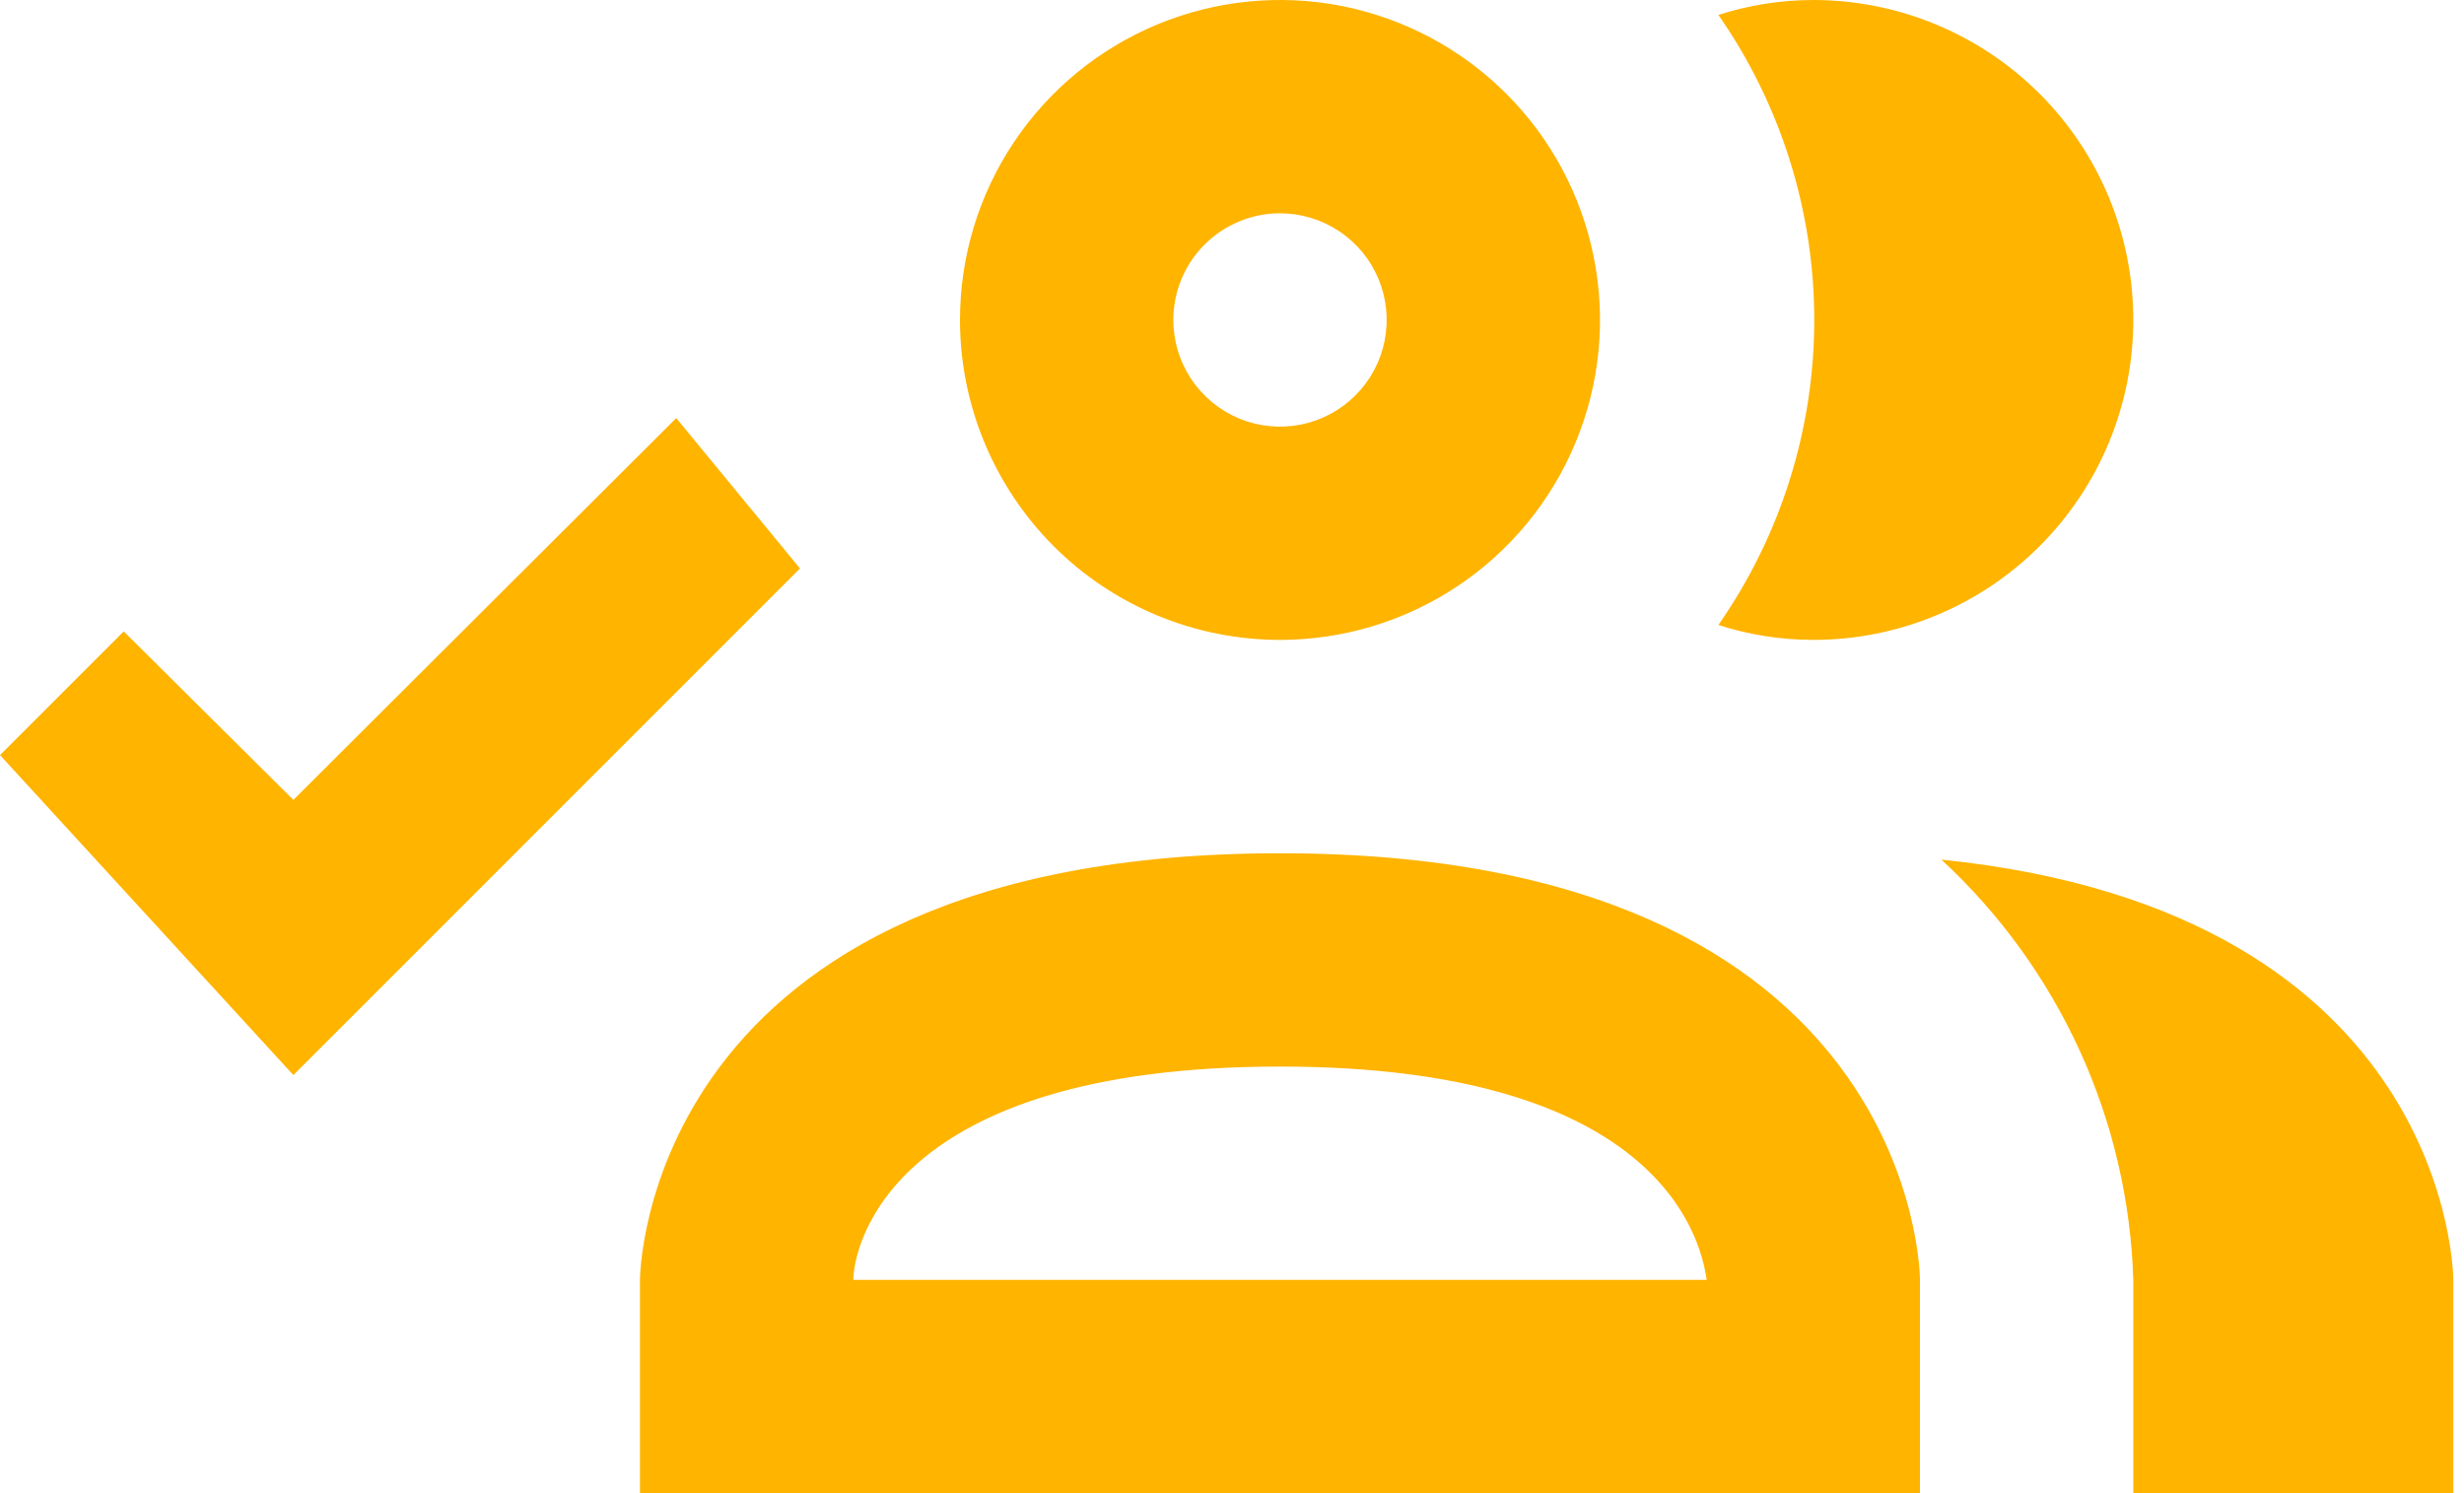 <svg width="33" height="20" viewBox="0 0 33 20" fill="none" xmlns="http://www.w3.org/2000/svg">
<path d="M17.143 8.571C17.991 8.571 18.819 8.32 19.524 7.849C20.229 7.378 20.778 6.709 21.102 5.926C21.427 5.143 21.512 4.281 21.346 3.45C21.181 2.618 20.773 1.855 20.173 1.255C19.574 0.656 18.81 0.248 17.979 0.082C17.148 -0.083 16.286 0.002 15.503 0.326C14.72 0.651 14.05 1.2 13.579 1.905C13.108 2.609 12.857 3.438 12.857 4.286C12.857 5.422 13.309 6.512 14.112 7.316C14.916 8.12 16.006 8.571 17.143 8.571ZM17.143 2.857C17.425 2.857 17.702 2.941 17.936 3.098C18.172 3.255 18.355 3.478 18.463 3.739C18.571 4 18.599 4.287 18.544 4.564C18.489 4.842 18.353 5.096 18.153 5.296C17.953 5.496 17.699 5.632 17.422 5.687C17.144 5.742 16.857 5.714 16.596 5.606C16.335 5.497 16.112 5.314 15.955 5.079C15.798 4.844 15.714 4.568 15.714 4.286C15.714 3.907 15.865 3.543 16.133 3.276C16.401 3.008 16.764 2.857 17.143 2.857ZM23.014 8.371C23.85 7.173 24.298 5.747 24.298 4.286C24.298 2.825 23.85 1.399 23.014 0.2C23.425 0.068 23.854 0 24.286 1.63072e-06C25.422 1.63072e-06 26.512 0.452 27.316 1.255C28.12 2.059 28.571 3.149 28.571 4.286C28.571 5.422 28.12 6.512 27.316 7.316C26.512 8.12 25.422 8.571 24.286 8.571C23.854 8.571 23.425 8.504 23.014 8.371ZM17.143 11.429C8.571 11.429 8.571 17.143 8.571 17.143V20H25.714V17.143C25.714 17.143 25.714 11.429 17.143 11.429ZM11.429 17.143C11.429 16.729 11.886 14.286 17.143 14.286C22.143 14.286 22.771 16.514 22.857 17.143M32.857 17.143V20H28.571V17.143C28.538 16.081 28.294 15.036 27.852 14.07C27.41 13.104 26.781 12.235 26 11.514C32.857 12.214 32.857 17.143 32.857 17.143ZM9.057 5.6L10.714 7.614L3.929 14.4L0 10.114L1.657 8.457L3.929 10.714L9.057 5.6Z" fill="#FFB400"/>
</svg>
